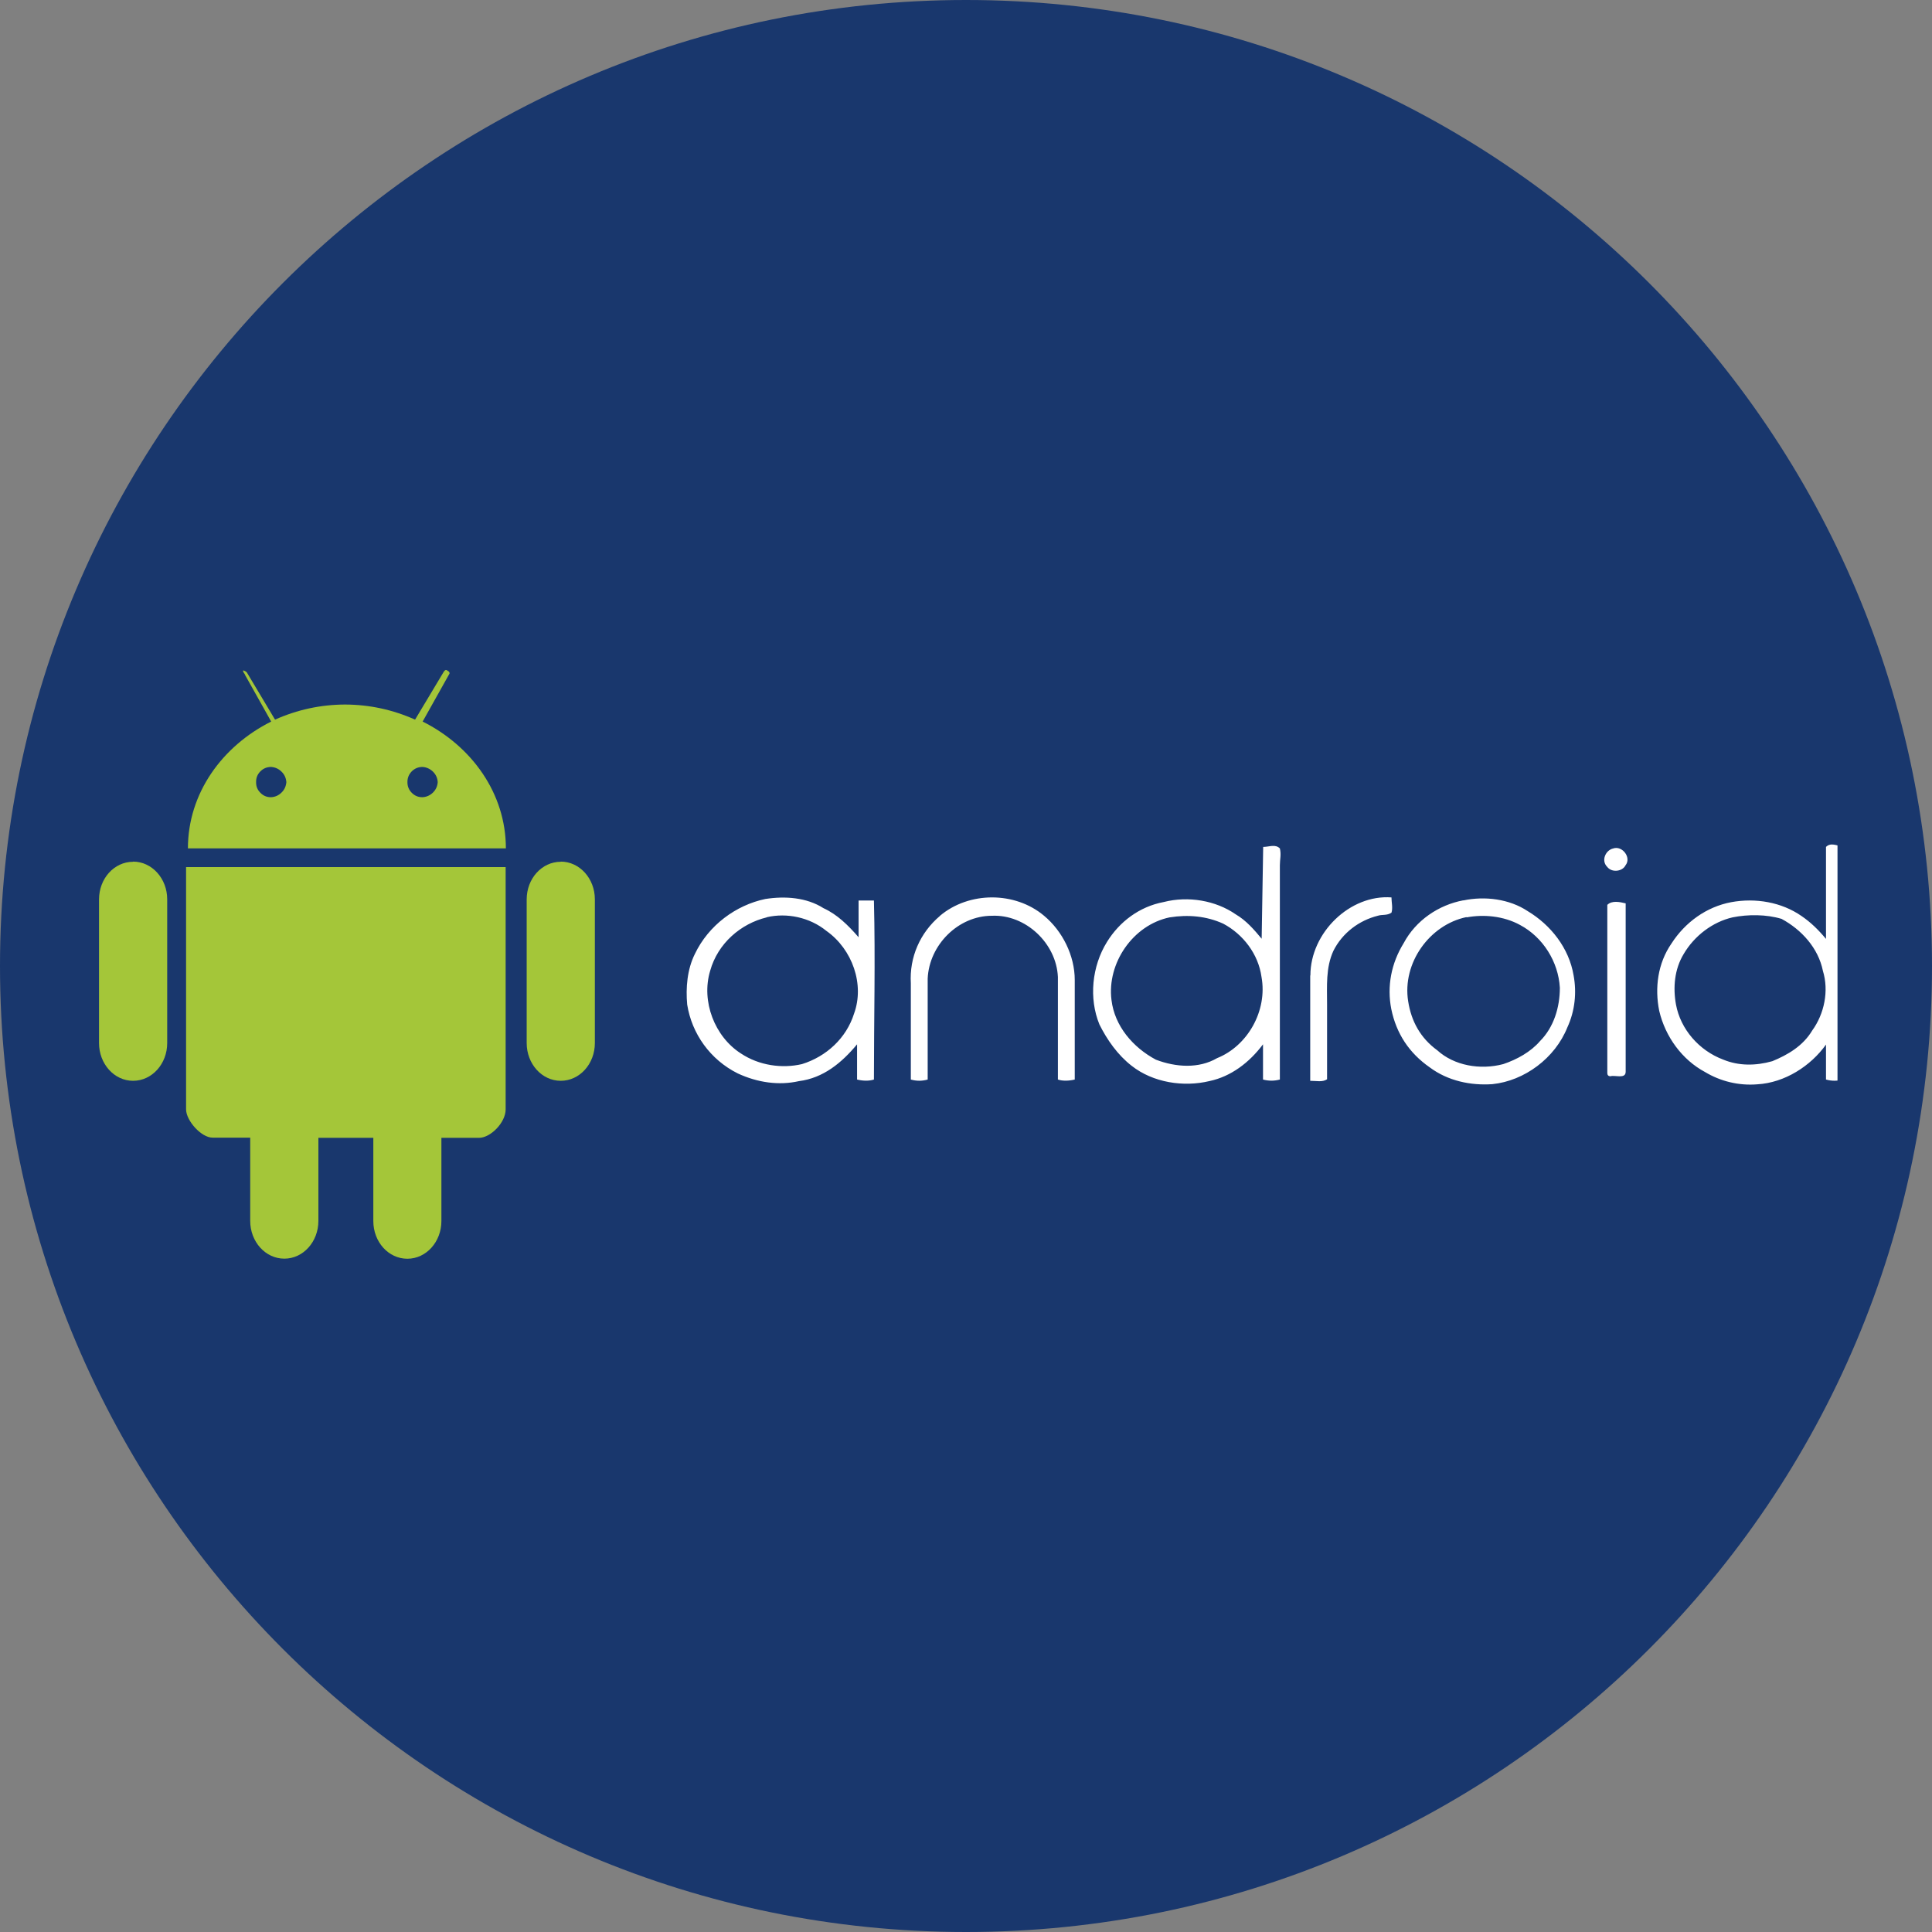 <svg xmlns="http://www.w3.org/2000/svg" xmlns:xlink="http://www.w3.org/1999/xlink" width="120" zoomAndPan="magnify" viewBox="0 0 90 90" height="120" preserveAspectRatio="xMidYMid meet" version="1.0"><rect x="0" y="0" width="90" height="90" fill="#808080" stroke="none"/><defs><clipPath id="4b3d3a9eee"><path d="M 45 0 C 20.148 0 0 20.148 0 45 C 0 69.852 20.148 90 45 90 C 69.852 90 90 69.852 90 45 C 90 20.148 69.852 0 45 0 Z M 45 0 " clip-rule="nonzero"/></clipPath><clipPath id="6b66697b96"><path d="M 31 39 L 85.598 39 L 85.598 51 L 31 51 Z M 31 39 " clip-rule="nonzero"/></clipPath><clipPath id="00f4fd8ac4"><path d="M 8 31.051 L 24 31.051 L 24 58.801 L 8 58.801 Z M 8 31.051 " clip-rule="nonzero"/></clipPath><clipPath id="1cfba02129"><path d="M 4.598 40 L 8 40 L 8 51 L 4.598 51 Z M 4.598 40 " clip-rule="nonzero"/></clipPath></defs><g clip-path="url(#4b3d3a9eee)"><rect x="-9" width="108" fill="#19376d" y="-9" height="108" fill-opacity="1"/></g><g clip-path="url(#6b66697b96)"><path fill="#ffffff" d="M 58.836 39.453 C 59.129 39.453 59.406 39.309 59.621 39.523 C 59.691 39.816 59.621 40.023 59.621 40.309 L 59.621 50.289 C 59.359 50.359 59.098 50.359 58.836 50.289 L 58.836 48.648 C 58.195 49.504 57.34 50.148 56.348 50.359 C 55.137 50.652 53.711 50.434 52.715 49.648 C 52.07 49.148 51.57 48.438 51.215 47.723 C 50.719 46.512 50.859 45.016 51.57 43.875 C 52.145 42.945 53.07 42.234 54.211 42.02 C 55.352 41.727 56.633 41.949 57.559 42.59 C 58.059 42.883 58.418 43.305 58.773 43.73 L 58.844 39.453 M 54.488 42.734 C 52.773 43.09 51.562 44.871 51.777 46.582 C 51.922 47.797 52.777 48.793 53.844 49.363 C 54.773 49.719 55.844 49.789 56.695 49.293 C 58.121 48.723 59.051 47.082 58.766 45.512 C 58.621 44.445 57.906 43.516 56.98 43.027 C 56.199 42.672 55.344 42.598 54.496 42.734 Z M 85.062 39.453 C 85.277 39.238 85.562 39.383 85.848 39.453 L 85.848 50.289 C 85.586 50.363 85.324 50.363 85.062 50.289 L 85.062 48.66 C 84.352 49.656 83.141 50.441 81.855 50.512 C 81 50.582 80.145 50.371 79.43 49.941 C 78.363 49.371 77.578 48.301 77.293 47.09 C 77.078 46.02 77.223 44.879 77.863 43.953 C 78.504 42.957 79.5 42.242 80.645 42.027 C 81.785 41.816 82.996 42.027 83.922 42.672 C 84.352 42.965 84.707 43.312 85.062 43.738 L 85.062 39.457 M 80.711 42.734 C 79.785 42.945 78.93 43.59 78.43 44.445 C 78 45.156 77.93 46.012 78.074 46.797 C 78.285 47.938 79.141 48.938 80.281 49.363 C 80.996 49.656 81.777 49.656 82.562 49.434 C 83.277 49.141 83.992 48.723 84.418 48.008 C 84.988 47.223 85.203 46.152 84.918 45.227 C 84.703 44.16 83.918 43.305 82.992 42.805 C 82.281 42.59 81.426 42.59 80.711 42.734 Z M 75.152 39.523 C 75.578 39.383 76.008 39.953 75.723 40.309 C 75.578 40.602 75.082 40.664 74.867 40.379 C 74.574 40.086 74.797 39.594 75.16 39.523 Z M 35.648 41.879 C 36.574 41.734 37.574 41.805 38.359 42.305 C 39 42.598 39.5 43.09 39.996 43.66 L 39.996 41.949 L 40.711 41.949 C 40.781 44.727 40.711 47.508 40.711 50.289 C 40.496 50.359 40.211 50.359 39.926 50.289 L 39.926 48.648 C 39.211 49.508 38.355 50.219 37.219 50.363 C 36.289 50.574 35.293 50.434 34.367 50.004 C 33.082 49.363 32.227 48.152 32.012 46.797 C 31.941 46.012 32.012 45.16 32.367 44.445 C 33.012 43.09 34.293 42.164 35.648 41.879 M 35.719 42.734 C 34.508 43.027 33.438 43.945 33.082 45.223 C 32.652 46.648 33.297 48.293 34.508 49.07 C 35.363 49.641 36.434 49.785 37.359 49.57 C 38.5 49.215 39.426 48.359 39.785 47.219 C 40.281 45.863 39.711 44.223 38.5 43.367 C 37.715 42.727 36.648 42.512 35.723 42.727 Z M 43.789 42.66 C 45.145 41.52 47.285 41.52 48.637 42.66 C 49.492 43.371 50.066 44.512 50.066 45.652 L 50.066 50.289 C 49.773 50.359 49.492 50.359 49.281 50.289 L 49.281 45.512 C 49.211 43.945 47.781 42.59 46.207 42.66 C 44.641 42.66 43.285 44.016 43.215 45.586 L 43.215 50.289 C 42.953 50.363 42.691 50.363 42.43 50.289 L 42.43 45.805 C 42.359 44.594 42.859 43.453 43.785 42.668 Z M 61.043 45.441 C 61.043 43.441 62.895 41.66 64.82 41.805 C 64.82 42.016 64.891 42.305 64.82 42.516 C 64.605 42.66 64.395 42.59 64.18 42.66 C 63.324 42.875 62.539 43.445 62.113 44.297 C 61.754 45.082 61.82 45.938 61.82 46.785 L 61.82 50.277 C 61.605 50.422 61.32 50.348 61.035 50.348 L 61.035 45.441 Z M 68.172 41.945 C 69.168 41.734 70.312 41.875 71.168 42.445 C 72.234 43.086 73.09 44.156 73.305 45.441 C 73.449 46.223 73.375 47.078 73.012 47.863 C 72.441 49.289 71.016 50.352 69.52 50.504 C 68.523 50.574 67.453 50.359 66.598 49.719 C 65.641 49.051 65.047 48.148 64.812 47.008 C 64.602 45.941 64.812 44.871 65.387 43.938 C 65.957 42.867 67.023 42.156 68.164 41.941 M 68.309 42.723 C 66.594 43.082 65.312 44.863 65.598 46.645 C 65.742 47.57 66.168 48.355 66.953 48.926 C 67.738 49.641 68.949 49.855 70.027 49.57 C 70.668 49.355 71.309 49 71.738 48.5 C 72.379 47.859 72.664 46.93 72.664 46.012 C 72.594 44.801 71.879 43.66 70.812 43.09 C 70.027 42.66 69.098 42.59 68.324 42.734 Z M 74.875 42.152 C 75.086 41.941 75.445 42.012 75.73 42.082 L 75.73 49.926 C 75.73 50.281 75.23 50.066 75.016 50.137 C 74.926 50.133 74.879 50.086 74.875 49.996 Z M 74.875 42.152 " fill-opacity="1" fill-rule="nonzero"/></g><g clip-path="url(#00f4fd8ac4)"><path fill="#a4c639" d="M 11.398 31.41 L 12.633 33.613 C 10.344 34.758 8.754 36.961 8.754 39.52 L 23.566 39.52 C 23.566 36.961 21.977 34.758 19.688 33.613 L 20.922 31.41 C 20.922 31.41 21.008 31.32 20.832 31.234 C 20.746 31.145 20.656 31.32 20.656 31.32 L 19.336 33.523 C 18.297 33.059 17.211 32.824 16.074 32.82 C 14.938 32.824 13.852 33.059 12.812 33.523 L 11.496 31.32 C 11.496 31.32 11.41 31.234 11.32 31.234 C 11.32 31.32 11.41 31.41 11.41 31.41 Z M 12.633 35.727 C 12.824 35.742 12.984 35.816 13.117 35.949 C 13.254 36.082 13.324 36.242 13.34 36.434 C 13.324 36.621 13.254 36.785 13.117 36.918 C 12.984 37.051 12.824 37.125 12.633 37.137 C 12.438 37.141 12.27 37.074 12.133 36.934 C 11.992 36.797 11.926 36.629 11.93 36.434 C 11.926 36.238 11.992 36.07 12.133 35.93 C 12.27 35.793 12.438 35.727 12.633 35.727 Z M 19.688 35.727 C 19.875 35.742 20.035 35.816 20.172 35.949 C 20.305 36.082 20.379 36.242 20.391 36.434 C 20.379 36.621 20.305 36.785 20.172 36.918 C 20.035 37.051 19.875 37.125 19.688 37.137 C 19.488 37.141 19.324 37.074 19.184 36.934 C 19.047 36.797 18.977 36.629 18.98 36.434 C 18.977 36.238 19.047 36.07 19.184 35.93 C 19.324 35.793 19.488 35.727 19.688 35.727 Z M 8.668 40.391 L 8.668 51.676 C 8.668 52.203 9.375 52.996 9.902 52.996 L 11.656 52.996 L 11.656 56.875 C 11.656 57.844 12.363 58.633 13.246 58.633 C 14.129 58.633 14.832 57.84 14.832 56.875 L 14.832 53.004 L 17.391 53.004 L 17.391 56.883 C 17.391 57.852 18.094 58.637 18.977 58.637 C 19.859 58.637 20.562 57.844 20.562 56.883 L 20.562 53.004 L 22.32 53.004 C 22.848 53.004 23.555 52.297 23.555 51.68 L 23.555 40.391 Z M 8.668 40.391 " fill-opacity="1" fill-rule="nonzero"/></g><g clip-path="url(#1cfba02129)"><path fill="#a4c639" d="M 6.199 40.137 C 7.082 40.137 7.789 40.93 7.789 41.891 L 7.789 48.59 C 7.789 49.559 7.082 50.348 6.199 50.348 C 5.316 50.348 4.613 49.555 4.613 48.59 L 4.613 41.898 C 4.613 40.93 5.316 40.145 6.199 40.145 Z M 6.199 40.137 " fill-opacity="1" fill-rule="nonzero"/></g><path fill="#a4c639" d="M 26.121 40.137 C 27.004 40.137 27.711 40.93 27.711 41.891 L 27.711 48.59 C 27.711 49.559 27.004 50.348 26.121 50.348 C 25.238 50.348 24.535 49.555 24.535 48.59 L 24.535 41.898 C 24.535 40.93 25.238 40.145 26.121 40.145 Z M 26.121 40.137 " fill-opacity="1" fill-rule="nonzero"/></svg>